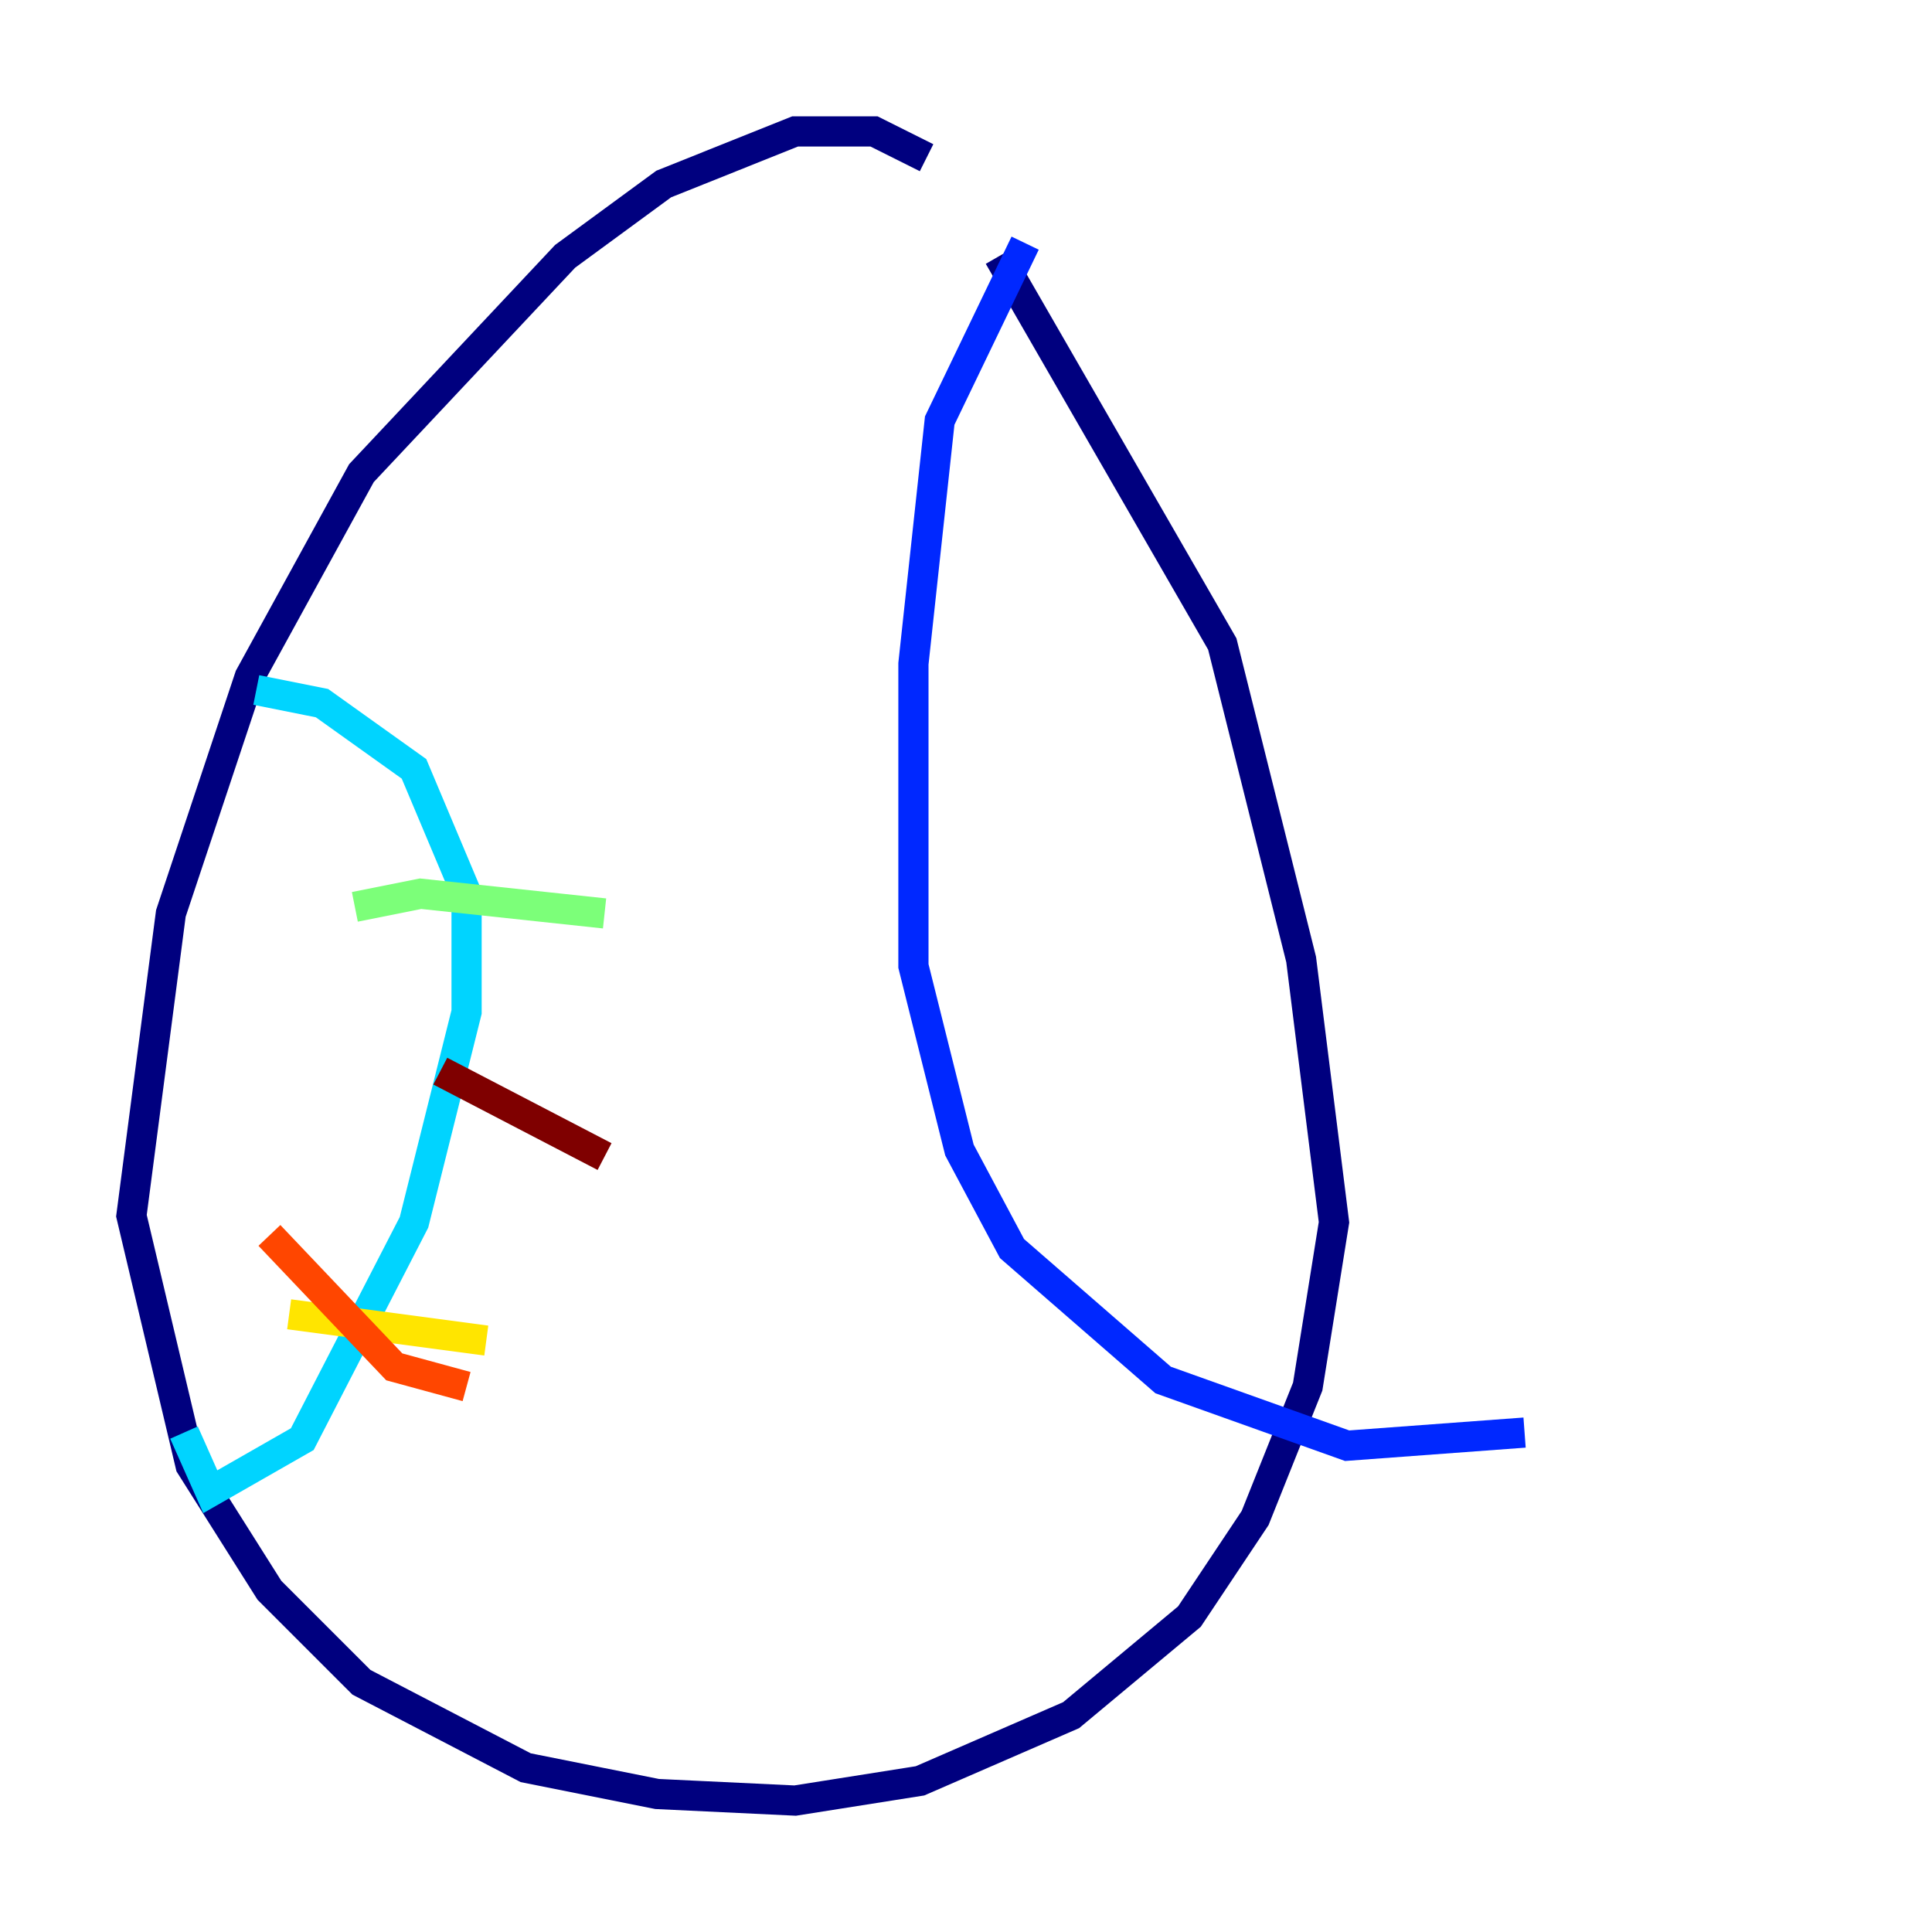 <?xml version="1.0" encoding="utf-8" ?>
<svg baseProfile="tiny" height="128" version="1.2" viewBox="0,0,128,128" width="128" xmlns="http://www.w3.org/2000/svg" xmlns:ev="http://www.w3.org/2001/xml-events" xmlns:xlink="http://www.w3.org/1999/xlink"><defs /><polyline fill="none" points="61.388,10.449 57.905,8.707 52.68,8.707 43.973,12.191 37.442,16.98 23.946,31.347 16.544,44.843 11.32,60.517 8.707,80.544 12.626,97.088 17.85,105.361 23.946,111.456 34.83,117.116 43.537,118.857 52.68,119.293 60.952,117.986 70.966,113.633 78.803,107.102 83.156,100.571 86.639,91.864 88.381,80.98 86.204,63.565 80.98,42.667 66.177,16.98" stroke="#00007f" stroke-width="2" /><polyline fill="none" points="67.918,16.109 62.258,27.864 60.517,43.973 60.517,64.0 63.565,76.191 67.048,82.721 77.061,91.429 89.252,95.782 101.007,94.912" stroke="#0028ff" stroke-width="2" /><polyline fill="none" points="16.98,45.714 21.333,46.585 27.429,50.939 30.912,59.211 30.912,67.048 27.429,80.98 20.027,95.347 13.932,98.83 12.191,94.912" stroke="#00d4ff" stroke-width="2" /><polyline fill="none" points="23.51,60.082 27.864,59.211 40.054,60.517" stroke="#7cff79" stroke-width="2" /><polyline fill="none" points="19.157,87.075 32.218,88.816" stroke="#ffe500" stroke-width="2" /><polyline fill="none" points="17.85,81.85 26.122,90.558 30.912,91.864" stroke="#ff4600" stroke-width="2" /><polyline fill="none" points="29.17,70.966 40.054,76.626" stroke="#7f0000" stroke-width="2" /></svg>